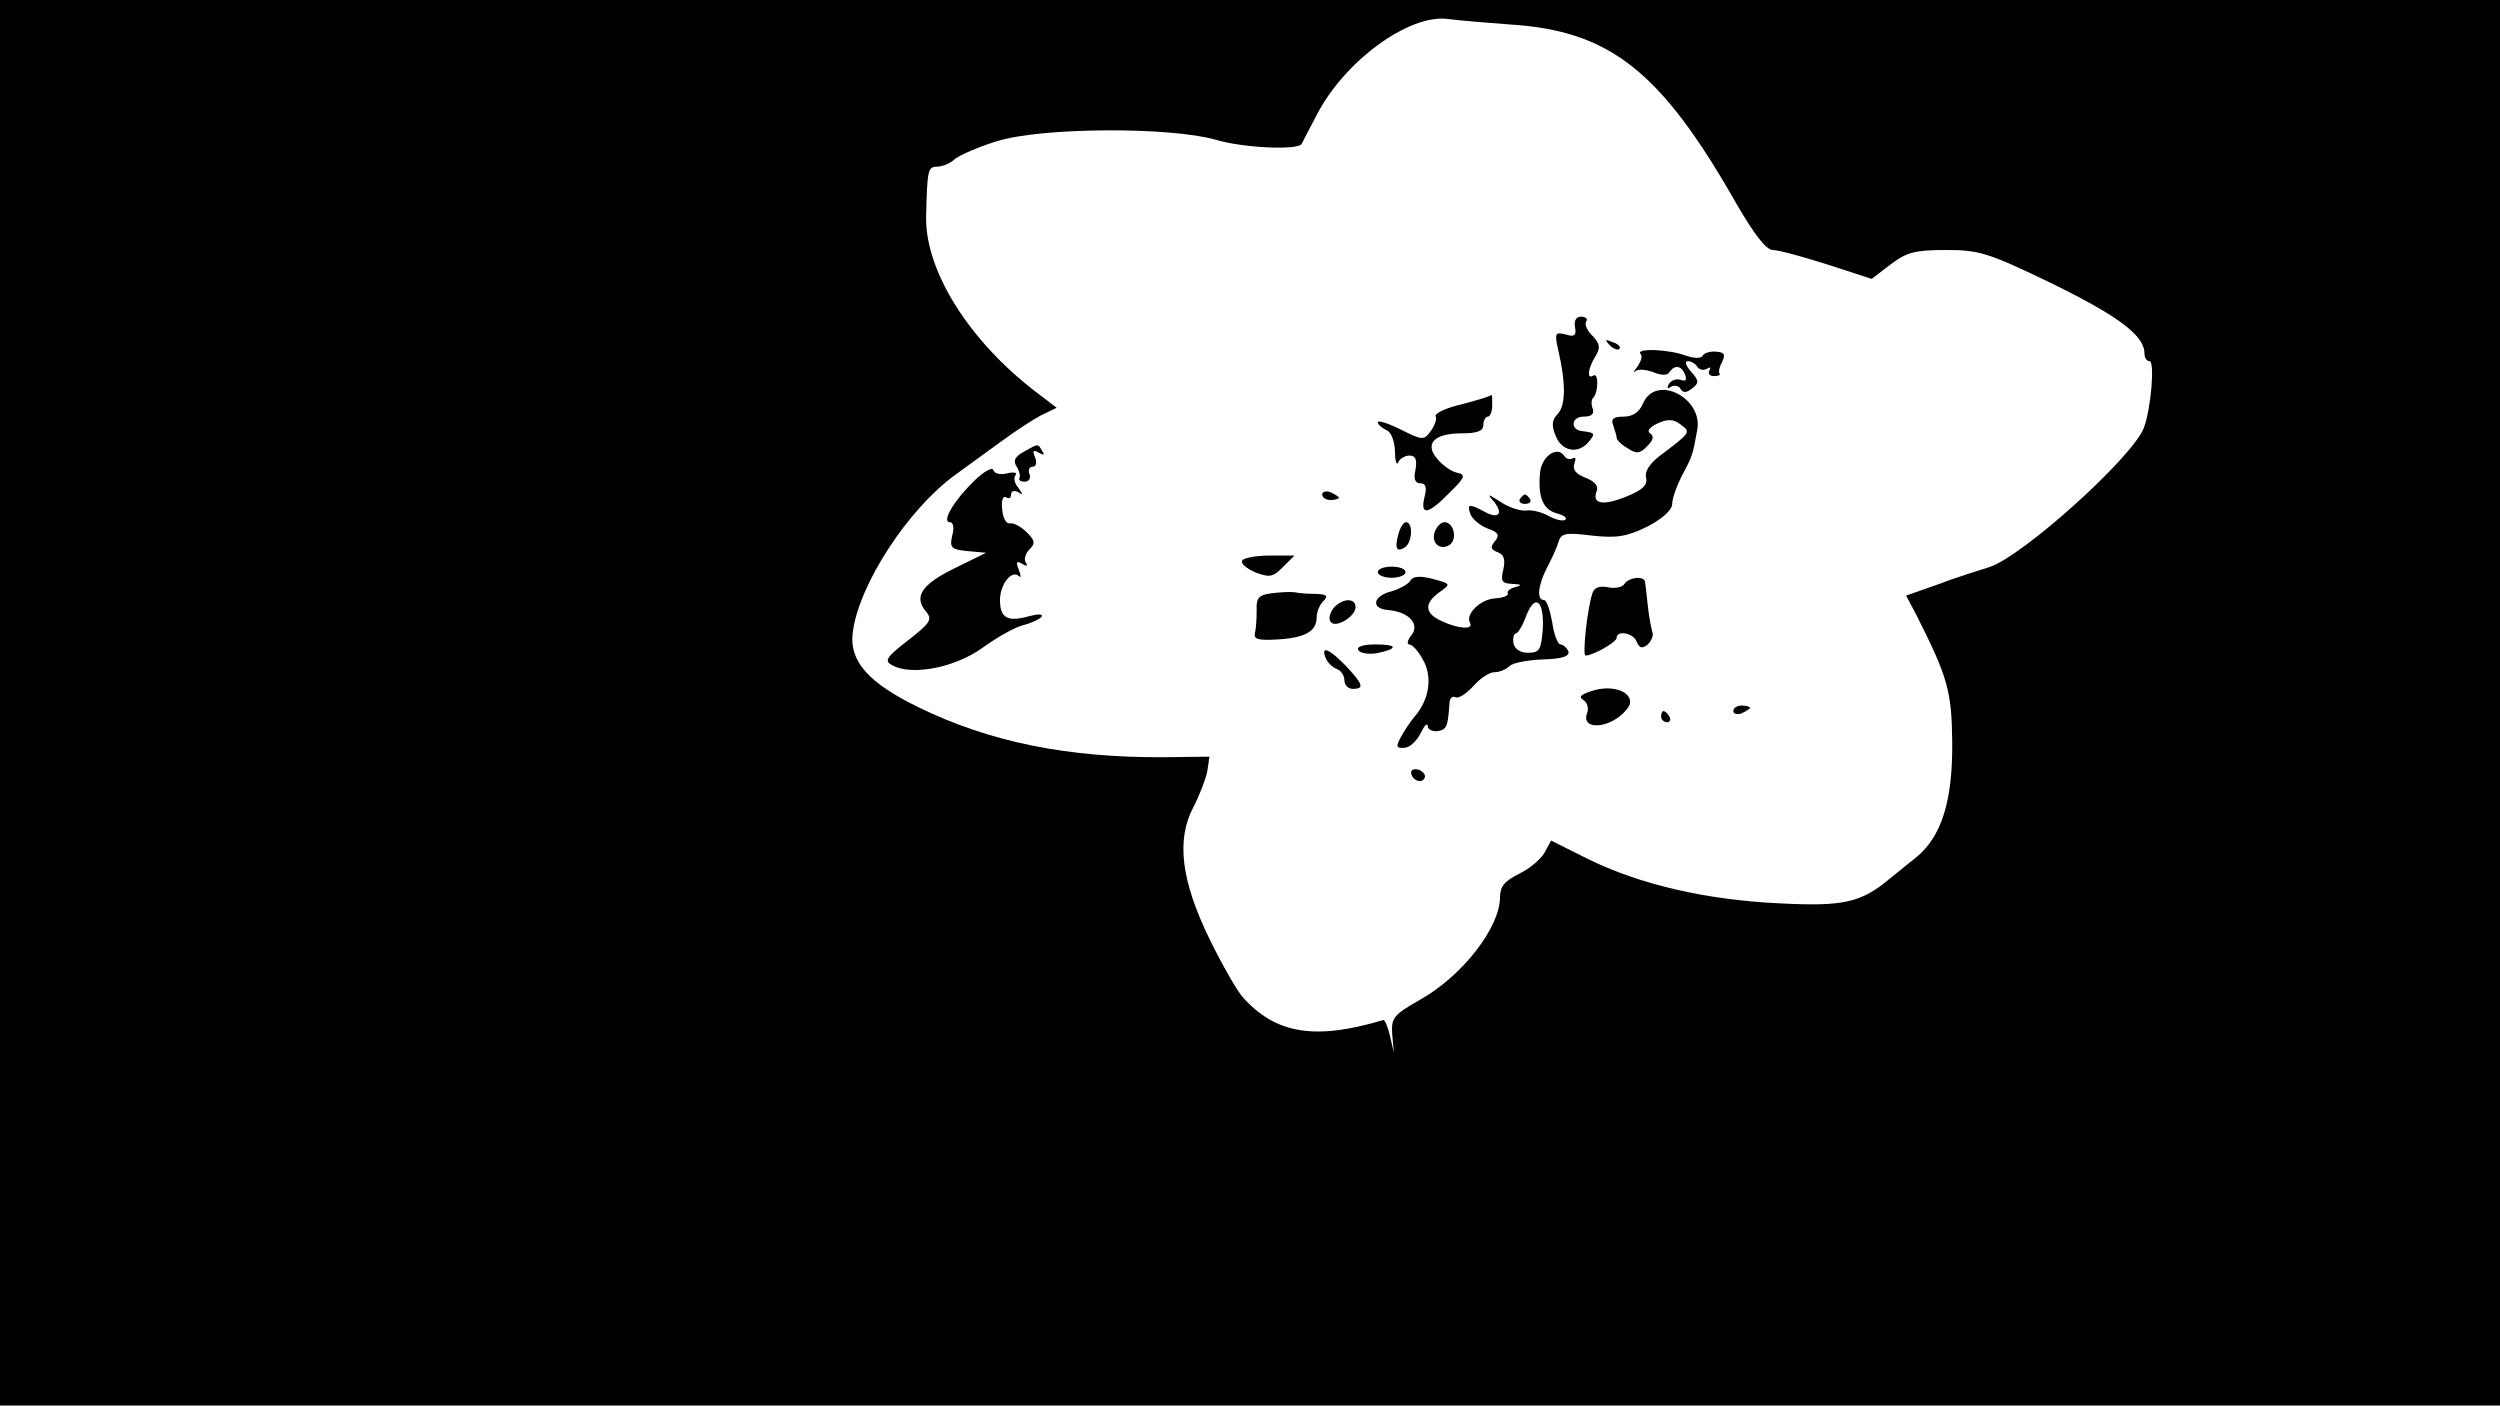 <?xml version="1.0" standalone="no"?>
<!DOCTYPE svg PUBLIC "-//W3C//DTD SVG 20010904//EN"
 "http://www.w3.org/TR/2001/REC-SVG-20010904/DTD/svg10.dtd">
<svg version="1.0" xmlns="http://www.w3.org/2000/svg"
 width="450pt" height="253pt" viewBox="0 0 450 253"
 preserveAspectRatio="xMidYMid meet">
<g transform="translate(0,253) scale(0.1,-0.1)"
fill="#000000" stroke="none">
<path d="M0 1265 l0 -1265 2250 0 2250 0 0 1265 0 1265 -2250 0 -2250 0 0
-1265z m2717 1221 c180 -11 272 -83 407 -320 33 -57 55 -86 67 -86 10 0 54
-12 98 -26 l80 -26 34 26 c29 22 44 26 100 26 60 0 76 -5 192 -61 118 -58 165
-93 165 -125 0 -8 4 -14 9 -14 10 0 3 -85 -10 -120 -20 -53 -220 -233 -279
-251 -19 -6 -61 -19 -92 -31 l-57 -20 19 -36 c56 -111 63 -136 64 -227 1 -107
-19 -172 -67 -210 -18 -14 -38 -31 -46 -37 -51 -43 -84 -50 -198 -44 -131 6
-252 34 -345 80 l-66 33 -12 -22 c-7 -12 -27 -29 -46 -38 -26 -13 -34 -23 -34
-42 0 -54 -67 -141 -143 -184 -49 -28 -53 -33 -51 -63 l3 -33 -7 30 c-4 17 -9
29 -12 29 -123 -37 -194 -25 -253 41 -10 11 -37 58 -60 105 -51 105 -60 178
-29 237 11 21 22 50 25 64 l4 27 -81 -1 c-174 -1 -314 27 -443 90 -90 44 -125
83 -118 135 11 86 99 221 184 283 23 17 61 44 84 61 23 17 55 38 70 46 l29 14
-38 29 c-120 92 -199 218 -197 315 2 84 3 90 20 90 9 0 24 6 32 14 9 7 43 22
76 32 81 25 313 26 395 2 47 -14 146 -19 153 -7 1 2 13 26 27 52 50 97 165
181 235 173 22 -3 73 -7 112 -10z"/>
<path d="M2835 1941 c3 -15 -1 -18 -17 -13 -19 5 -20 2 -13 -29 14 -60 13 -99
-1 -114 -10 -10 -12 -20 -4 -39 11 -29 41 -34 60 -11 12 15 11 16 -12 19 -22
2 -20 26 2 26 15 0 20 5 17 14 -3 8 -3 17 1 20 9 10 10 46 0 40 -12 -8 -10 13
4 35 9 15 8 22 -5 36 -10 9 -15 21 -12 26 4 5 -1 9 -9 9 -9 0 -13 -7 -11 -19z"/>
<path d="M2897 1909 c7 -7 15 -10 18 -7 3 3 -2 9 -12 12 -14 6 -15 5 -6 -5z"/>
<path d="M2953 1893 c4 -3 1 -13 -5 -22 -7 -9 -9 -13 -4 -9 4 4 19 3 32 -2 14
-6 26 -6 29 0 9 14 22 12 28 -4 4 -10 1 -13 -7 -10 -8 3 -17 0 -22 -7 -4 -7
-3 -10 4 -5 6 3 14 2 17 -4 5 -8 11 -7 21 1 13 10 12 14 -2 30 -10 11 -12 19
-6 19 6 0 14 -5 17 -10 4 -6 11 -7 17 -4 6 4 8 3 5 -3 -3 -5 0 -10 8 -10 8 0
13 2 10 5 -2 3 0 12 5 21 6 13 4 17 -11 18 -10 1 -21 -2 -24 -7 -3 -6 -16 -5
-31 0 -28 11 -91 14 -81 3z"/>
<path d="M2958 1805 c-7 -17 -19 -25 -36 -25 -18 0 -23 -4 -18 -16 3 -9 6 -19
6 -22 0 -4 9 -13 20 -19 15 -10 22 -10 35 4 11 11 13 18 5 23 -6 4 -1 11 14
18 18 8 28 8 41 -2 19 -14 19 -14 -38 -57 -18 -14 -27 -28 -24 -39 3 -13 -6
-22 -36 -34 -42 -17 -62 -13 -53 10 4 9 -4 18 -20 24 -18 7 -24 15 -20 26 3 8
2 12 -3 9 -5 -3 -12 -1 -15 4 -13 20 -42 -1 -44 -31 -4 -44 6 -65 30 -72 12
-3 19 -8 16 -11 -3 -4 -17 -1 -30 6 -12 7 -31 12 -41 10 -10 -1 -30 5 -45 15
-25 16 -26 16 -13 1 18 -22 8 -32 -17 -18 -28 15 -32 14 -25 -5 3 -8 17 -20
30 -25 20 -7 23 -12 14 -23 -9 -11 -8 -15 5 -20 11 -4 14 -13 10 -31 -5 -21
-3 -25 16 -26 17 -1 19 -2 5 -6 -9 -2 -15 -8 -13 -11 2 -4 -8 -8 -22 -9 -27
-1 -55 -29 -46 -44 7 -13 -21 -11 -51 3 -31 14 -32 32 -4 52 21 15 21 15 -12
24 -24 6 -36 5 -41 -4 -4 -6 -19 -14 -32 -18 -34 -8 -40 -31 -8 -34 38 -3 59
-26 42 -46 -7 -9 -8 -16 -3 -16 5 0 16 -12 24 -27 18 -30 12 -72 -14 -102 -8
-9 -19 -26 -25 -37 -10 -18 -9 -21 6 -20 9 0 22 12 29 26 7 14 12 20 13 13 0
-6 8 -10 18 -9 16 3 18 7 21 49 0 10 5 15 11 12 5 -3 19 6 32 20 12 14 29 25
38 25 9 0 21 5 27 11 6 6 33 11 60 12 36 1 49 6 46 15 -3 6 -9 12 -14 12 -5 0
-12 18 -15 40 -4 22 -10 40 -15 40 -13 0 -11 25 5 57 8 15 18 36 21 47 5 16
12 18 60 12 45 -5 63 -2 100 16 27 14 45 30 45 41 0 10 8 32 17 50 19 35 20
38 28 83 11 57 -73 101 -97 49z m-181 -408 c-3 -37 -6 -42 -27 -42 -14 0 -24
7 -26 18 -1 9 1 17 5 17 3 0 12 14 18 31 16 42 33 28 30 -24z"/>
<path d="M2675 1815 c-5 -2 -29 -9 -53 -15 -23 -6 -40 -15 -38 -19 3 -4 -1
-16 -8 -26 -13 -18 -15 -18 -55 2 -22 11 -41 17 -41 13 0 -4 7 -10 15 -14 9
-3 15 -19 16 -38 0 -18 3 -27 6 -20 2 6 12 12 20 12 11 0 14 -7 11 -25 -4 -17
-1 -25 9 -25 9 0 12 -7 7 -25 -8 -34 7 -31 45 8 28 27 30 33 14 36 -10 2 -26
13 -35 24 -25 28 -7 47 43 47 28 0 39 4 39 15 0 8 4 15 8 15 4 0 8 9 8 20 0
11 0 20 -1 19 0 0 -4 -2 -10 -4z"/>
<path d="M1843 1717 c-16 -9 -20 -16 -13 -27 5 -8 7 -17 5 -20 -2 -4 2 -7 9
-7 8 0 12 6 9 14 -3 7 0 13 6 13 6 0 8 7 4 17 -5 12 -3 14 7 8 9 -5 11 -4 6 3
-8 14 -6 14 -33 -1z"/>
<path d="M1754 1665 c-37 -36 -60 -75 -44 -75 6 0 8 -10 4 -24 -5 -22 -2 -25
28 -28 l33 -3 -57 -28 c-59 -29 -74 -51 -51 -78 12 -14 7 -21 -33 -52 -40 -31
-43 -37 -27 -45 36 -19 114 -3 163 33 25 18 58 37 73 40 15 4 29 11 32 15 3 5
-7 5 -22 1 -39 -11 -53 -4 -53 29 0 28 21 55 34 43 4 -4 4 1 0 11 -6 15 -4 17
6 11 8 -5 11 -4 6 3 -3 6 0 16 7 23 11 11 10 16 -5 31 -10 10 -23 17 -30 16
-6 -2 -13 9 -14 25 -2 15 1 25 7 22 5 -4 9 -1 9 5 0 6 5 8 13 4 9 -6 9 -5 0 8
-7 8 -9 18 -5 23 4 4 -3 6 -15 3 -12 -3 -23 -1 -25 6 -2 6 -17 -3 -34 -19z"/>
<path d="M2380 1640 c0 -6 7 -10 15 -10 8 0 15 2 15 4 0 2 -7 6 -15 10 -8 3
-15 1 -15 -4z"/>
<path d="M2736 1632 c-3 -5 1 -9 9 -9 8 0 12 4 9 9 -3 4 -7 8 -9 8 -2 0 -6 -4
-9 -8z"/>
<path d="M2517 1568 c-7 -25 -3 -33 12 -23 13 8 15 45 2 45 -5 0 -11 -10 -14
-22z"/>
<path d="M2583 1574 c-8 -20 8 -36 26 -25 15 10 8 41 -9 41 -6 0 -13 -7 -17
-16z"/>
<path d="M2236 1521 c-3 -5 7 -14 23 -21 26 -10 32 -9 50 9 l21 21 -44 0 c-25
0 -47 -4 -50 -9z"/>
<path d="M2480 1500 c0 -5 11 -10 25 -10 14 0 25 5 25 10 0 6 -11 10 -25 10
-14 0 -25 -4 -25 -10z"/>
<path d="M2924 1479 c-3 -6 -17 -9 -30 -6 -16 3 -25 -1 -28 -12 -9 -28 -18
-111 -12 -111 13 0 56 24 56 32 0 14 30 9 36 -7 5 -12 10 -13 20 -5 7 7 11 17
8 23 -2 7 -6 28 -8 47 -2 19 -4 38 -5 43 -2 11 -29 8 -37 -4z"/>
<path d="M2288 1462 c-22 -3 -27 -8 -26 -30 0 -15 -1 -33 -3 -41 -3 -12 6 -14
41 -12 50 3 70 15 70 40 0 9 5 22 12 29 9 9 7 12 -12 13 -14 0 -32 1 -40 3 -8
1 -27 0 -42 -2z"/>
<path d="M2400 1435 c-6 -8 -9 -19 -5 -24 8 -13 45 9 45 26 0 18 -25 16 -40
-2z"/>
<path d="M2445 1360 c3 -6 18 -8 32 -6 40 8 40 16 -1 16 -22 0 -35 -4 -31 -10z"/>
<path d="M2386 1346 c3 -8 12 -17 20 -20 8 -3 14 -12 14 -21 0 -8 7 -15 15
-15 21 0 19 8 -12 41 -30 31 -46 38 -37 15z"/>
<path d="M2871 1288 c-24 -7 -31 -12 -21 -18 7 -4 10 -15 7 -23 -13 -33 43
-29 71 6 21 24 -15 46 -57 35z"/>
<path d="M3120 1250 c0 -5 7 -7 15 -4 8 4 15 8 15 10 0 2 -7 4 -15 4 -8 0 -15
-4 -15 -10z"/>
<path d="M2990 1240 c0 -5 5 -10 11 -10 5 0 7 5 4 10 -3 6 -8 10 -11 10 -2 0
-4 -4 -4 -10z"/>
<path d="M2540 1140 c0 -13 18 -22 24 -11 3 5 -1 11 -9 15 -8 3 -15 1 -15 -4z"/>
</g>
</svg>
